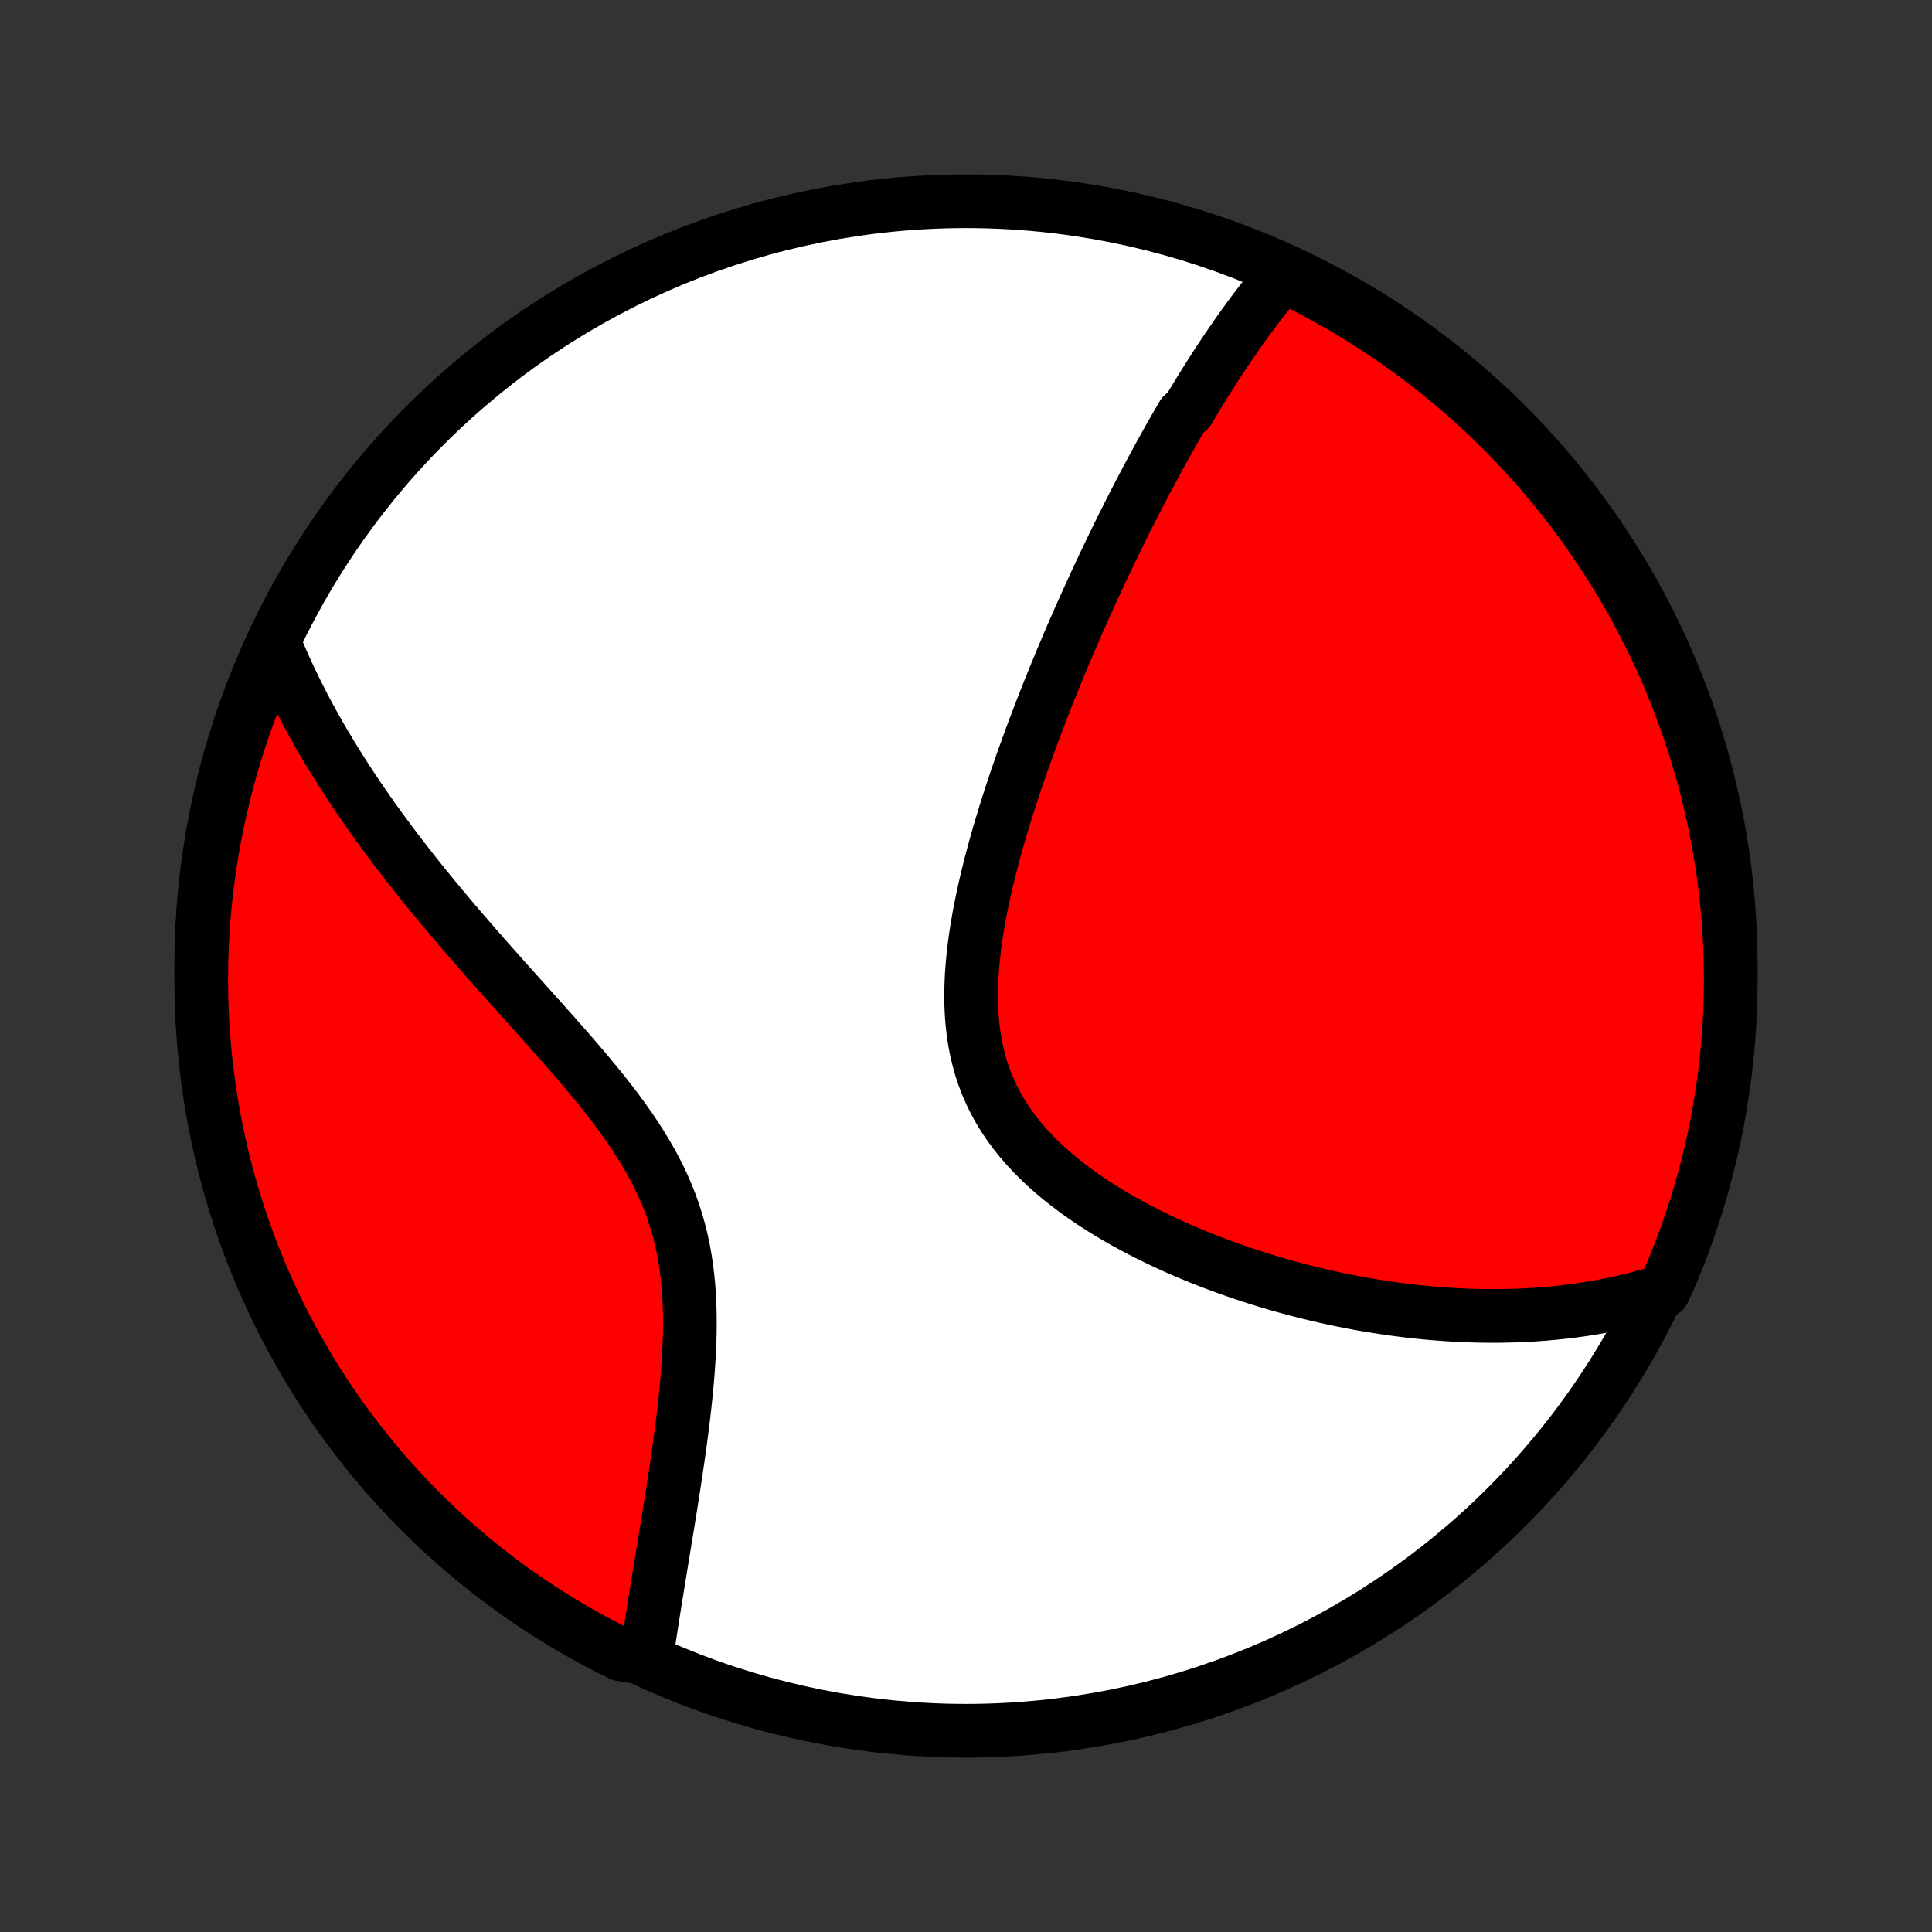 <?xml version="1.0" encoding="utf-8" standalone="no"?>
<!DOCTYPE svg PUBLIC "-//W3C//DTD SVG 1.1//EN"
  "http://www.w3.org/Graphics/SVG/1.1/DTD/svg11.dtd">
<!-- Created with matplotlib (http://matplotlib.org/) -->
<svg height="72pt" version="1.1" viewBox="0 0 72 72" width="72pt" xmlns="http://www.w3.org/2000/svg" xmlns:xlink="http://www.w3.org/1999/xlink">
 <rect x="0" y="0" width="72" height="72" fill="#333333" stroke="none"/>
 <defs>
  <style type="text/css">
*{stroke-linecap:butt;stroke-linejoin:round;}
  </style>
 </defs>
 <g id="figure_1">
  <g id="patch_1">
   <path d="
M0 72
L72 72
L72 0
L0 0
z
" style="fill:none;"/>
  </g>
  <g id="axes_1">
   <g id="PatchCollection_1">
    <defs>
     <path d="
M36 -7.5
C43.558 -7.5 50.808 -10.503 56.153 -15.848
C61.497 -21.192 64.5 -28.442 64.5 -36
C64.5 -43.558 61.497 -50.808 56.153 -56.153
C50.808 -61.497 43.558 -64.5 36 -64.5
C28.442 -64.5 21.192 -61.497 15.848 -56.153
C10.503 -50.808 7.5 -43.558 7.5 -36
C7.5 -28.442 10.503 -21.192 15.848 -15.848
C21.192 -10.503 28.442 -7.5 36 -7.5
z
" id="C0_0_a811fe30f3"/>
     <path d="
M47.897 -61.849
L47.76 -61.69
L47.624 -61.531
L47.491 -61.371
L47.359 -61.209
L47.228 -61.047
L47.099 -60.884
L46.971 -60.72
L46.845 -60.555
L46.72 -60.39
L46.596 -60.223
L46.473 -60.056
L46.351 -59.888
L46.23 -59.719
L46.111 -59.55
L45.992 -59.379
L45.874 -59.208
L45.757 -59.036
L45.641 -58.863
L45.525 -58.689
L45.41 -58.515
L45.296 -58.34
L45.183 -58.163
L45.07 -57.986
L44.958 -57.809
L44.846 -57.63
L44.735 -57.45
L44.624 -57.269
L44.514 -57.087
L44.404 -56.905
L44.295 -56.721
L44.077 -56.536
L43.969 -56.35
L43.861 -56.163
L43.753 -55.975
L43.645 -55.786
L43.537 -55.595
L43.43 -55.403
L43.323 -55.21
L43.216 -55.016
L43.109 -54.82
L43.002 -54.622
L42.895 -54.424
L42.788 -54.223
L42.681 -54.022
L42.574 -53.818
L42.467 -53.613
L42.36 -53.406
L42.253 -53.198
L42.146 -52.988
L42.038 -52.776
L41.931 -52.562
L41.823 -52.346
L41.715 -52.128
L41.607 -51.908
L41.499 -51.686
L41.391 -51.462
L41.282 -51.236
L41.173 -51.007
L41.064 -50.776
L40.955 -50.543
L40.845 -50.307
L40.736 -50.069
L40.626 -49.828
L40.515 -49.585
L40.404 -49.339
L40.294 -49.091
L40.182 -48.84
L40.071 -48.586
L39.96 -48.329
L39.848 -48.069
L39.736 -47.806
L39.624 -47.54
L39.511 -47.272
L39.399 -47
L39.286 -46.725
L39.174 -46.447
L39.061 -46.166
L38.949 -45.881
L38.836 -45.593
L38.724 -45.302
L38.612 -45.008
L38.5 -44.71
L38.388 -44.41
L38.278 -44.105
L38.167 -43.798
L38.057 -43.487
L37.949 -43.173
L37.84 -42.855
L37.734 -42.535
L37.628 -42.211
L37.524 -41.884
L37.421 -41.554
L37.32 -41.221
L37.221 -40.886
L37.125 -40.547
L37.031 -40.206
L36.94 -39.863
L36.852 -39.517
L36.768 -39.169
L36.687 -38.818
L36.611 -38.467
L36.539 -38.113
L36.473 -37.758
L36.412 -37.403
L36.357 -37.046
L36.309 -36.689
L36.269 -36.332
L36.236 -35.975
L36.211 -35.619
L36.196 -35.264
L36.19 -34.91
L36.194 -34.559
L36.21 -34.209
L36.237 -33.862
L36.277 -33.519
L36.329 -33.179
L36.394 -32.843
L36.474 -32.512
L36.566 -32.185
L36.674 -31.864
L36.795 -31.549
L36.931 -31.239
L37.081 -30.936
L37.245 -30.639
L37.422 -30.349
L37.613 -30.066
L37.817 -29.79
L38.032 -29.52
L38.259 -29.258
L38.496 -29.003
L38.744 -28.754
L39.001 -28.513
L39.266 -28.279
L39.539 -28.051
L39.819 -27.83
L40.105 -27.616
L40.396 -27.408
L40.693 -27.206
L40.994 -27.011
L41.299 -26.822
L41.607 -26.639
L41.917 -26.462
L42.23 -26.291
L42.544 -26.125
L42.86 -25.965
L43.176 -25.811
L43.494 -25.661
L43.811 -25.517
L44.128 -25.378
L44.445 -25.244
L44.762 -25.115
L45.077 -24.991
L45.392 -24.871
L45.705 -24.756
L46.017 -24.645
L46.328 -24.539
L46.636 -24.437
L46.943 -24.339
L47.249 -24.245
L47.552 -24.155
L47.853 -24.069
L48.153 -23.987
L48.45 -23.909
L48.745 -23.834
L49.037 -23.763
L49.328 -23.695
L49.616 -23.631
L49.902 -23.57
L50.186 -23.513
L50.467 -23.458
L50.746 -23.407
L51.023 -23.359
L51.298 -23.314
L51.571 -23.272
L51.841 -23.232
L52.109 -23.196
L52.375 -23.162
L52.639 -23.131
L52.901 -23.103
L53.16 -23.077
L53.418 -23.054
L53.674 -23.034
L53.928 -23.016
L54.179 -23.001
L54.43 -22.988
L54.678 -22.977
L54.924 -22.969
L55.169 -22.963
L55.412 -22.96
L55.654 -22.959
L55.894 -22.96
L56.132 -22.964
L56.369 -22.97
L56.605 -22.978
L56.839 -22.988
L57.072 -23.001
L57.303 -23.016
L57.533 -23.033
L57.762 -23.053
L57.99 -23.075
L58.217 -23.099
L58.442 -23.125
L58.667 -23.154
L58.891 -23.185
L59.113 -23.218
L59.335 -23.253
L59.556 -23.291
L59.776 -23.332
L59.995 -23.375
L60.214 -23.42
L60.432 -23.468
L60.649 -23.518
L60.866 -23.571
L61.082 -23.627
L61.298 -23.685
L61.513 -23.746
L61.727 -23.81
L61.989 -23.877
L62.189 -24.303
L62.382 -24.759
L62.566 -25.217
L62.742 -25.679
L62.91 -26.145
L63.069 -26.613
L63.221 -27.084
L63.364 -27.558
L63.499 -28.034
L63.625 -28.513
L63.743 -28.994
L63.853 -29.477
L63.954 -29.962
L64.047 -30.449
L64.131 -30.938
L64.206 -31.428
L64.273 -31.92
L64.332 -32.413
L64.381 -32.907
L64.422 -33.402
L64.455 -33.897
L64.478 -34.394
L64.493 -34.891
L64.5 -35.388
L64.497 -35.885
L64.486 -36.383
L64.467 -36.88
L64.438 -37.377
L64.401 -37.873
L64.356 -38.37
L64.301 -38.865
L64.238 -39.359
L64.167 -39.853
L64.087 -40.345
L63.998 -40.836
L63.901 -41.325
L63.795 -41.813
L63.681 -42.299
L63.558 -42.783
L63.427 -43.265
L63.288 -43.745
L63.14 -44.223
L62.984 -44.698
L62.82 -45.17
L62.648 -45.639
L62.468 -46.106
L62.279 -46.57
L62.083 -47.03
L61.878 -47.487
L61.666 -47.94
L61.446 -48.39
L61.218 -48.836
L60.982 -49.278
L60.739 -49.717
L60.488 -50.15
L60.23 -50.58
L59.965 -51.005
L59.692 -51.426
L59.411 -51.842
L59.124 -52.253
L58.83 -52.659
L58.529 -53.06
L58.221 -53.456
L57.906 -53.846
L57.584 -54.231
L57.256 -54.611
L56.922 -54.985
L56.581 -55.353
L56.234 -55.715
L55.88 -56.071
L55.521 -56.421
L55.156 -56.765
L54.784 -57.103
L54.407 -57.434
L54.025 -57.758
L53.637 -58.076
L53.243 -58.387
L52.845 -58.692
L52.441 -58.989
L52.032 -59.28
L51.618 -59.563
L51.2 -59.839
L50.777 -60.108
L50.349 -60.37
L49.917 -60.624
L49.481 -60.871
L49.041 -61.11
L48.597 -61.341
z
" id="C0_1_5b237a4382"/>
     <path d="
M10.249 -47.965
L10.336 -47.756
L10.424 -47.548
L10.515 -47.339
L10.608 -47.13
L10.703 -46.922
L10.8 -46.713
L10.9 -46.504
L11.002 -46.294
L11.106 -46.085
L11.213 -45.875
L11.322 -45.664
L11.433 -45.453
L11.547 -45.242
L11.663 -45.03
L11.782 -44.818
L11.903 -44.605
L12.027 -44.391
L12.153 -44.177
L12.282 -43.962
L12.413 -43.746
L12.547 -43.529
L12.684 -43.311
L12.823 -43.092
L12.966 -42.873
L13.111 -42.652
L13.259 -42.43
L13.41 -42.207
L13.564 -41.983
L13.721 -41.758
L13.88 -41.531
L14.043 -41.303
L14.209 -41.074
L14.379 -40.844
L14.551 -40.612
L14.726 -40.379
L14.905 -40.145
L15.087 -39.909
L15.272 -39.671
L15.46 -39.432
L15.652 -39.191
L15.847 -38.949
L16.045 -38.706
L16.247 -38.46
L16.451 -38.214
L16.66 -37.965
L16.871 -37.715
L17.085 -37.463
L17.303 -37.209
L17.524 -36.954
L17.747 -36.697
L17.974 -36.438
L18.204 -36.178
L18.436 -35.916
L18.67 -35.652
L18.907 -35.387
L19.147 -35.12
L19.388 -34.85
L19.631 -34.58
L19.876 -34.307
L20.122 -34.033
L20.368 -33.757
L20.616 -33.479
L20.863 -33.199
L21.11 -32.918
L21.357 -32.634
L21.602 -32.349
L21.846 -32.061
L22.087 -31.772
L22.326 -31.481
L22.561 -31.187
L22.792 -30.891
L23.018 -30.593
L23.238 -30.292
L23.452 -29.989
L23.659 -29.683
L23.858 -29.375
L24.049 -29.064
L24.231 -28.75
L24.404 -28.433
L24.566 -28.114
L24.717 -27.791
L24.858 -27.466
L24.987 -27.137
L25.105 -26.806
L25.211 -26.473
L25.306 -26.137
L25.39 -25.798
L25.463 -25.458
L25.525 -25.116
L25.578 -24.773
L25.62 -24.428
L25.654 -24.082
L25.679 -23.736
L25.696 -23.39
L25.706 -23.044
L25.709 -22.698
L25.706 -22.353
L25.697 -22.009
L25.683 -21.666
L25.664 -21.325
L25.642 -20.986
L25.615 -20.648
L25.585 -20.313
L25.553 -19.981
L25.518 -19.651
L25.481 -19.324
L25.442 -19
L25.401 -18.679
L25.359 -18.361
L25.316 -18.047
L25.272 -17.736
L25.227 -17.428
L25.182 -17.124
L25.137 -16.824
L25.091 -16.527
L25.045 -16.235
L25 -15.945
L24.954 -15.66
L24.909 -15.378
L24.864 -15.1
L24.819 -14.826
L24.775 -14.556
L24.731 -14.289
L24.688 -14.026
L24.645 -13.766
L24.604 -13.51
L24.562 -13.258
L24.522 -13.009
L24.482 -12.764
L24.443 -12.521
L24.404 -12.283
L24.367 -12.047
L24.33 -11.816
L24.294 -11.587
L24.259 -11.361
L24.225 -11.138
L24.192 -10.919
L24.159 -10.702
L24.127 -10.488
L23.581 -10.277
L23.135 -10.348
L22.693 -10.569
L22.255 -10.797
L21.822 -11.033
L21.392 -11.277
L20.967 -11.528
L20.547 -11.787
L20.131 -12.053
L19.721 -12.326
L19.315 -12.607
L18.914 -12.895
L18.519 -13.189
L18.129 -13.491
L17.744 -13.8
L17.365 -14.115
L16.991 -14.437
L16.623 -14.765
L16.262 -15.1
L15.906 -15.442
L15.556 -15.789
L15.213 -16.143
L14.876 -16.503
L14.545 -16.869
L14.221 -17.24
L13.903 -17.617
L13.593 -18
L13.289 -18.389
L12.992 -18.782
L12.702 -19.181
L12.419 -19.585
L12.143 -19.995
L11.874 -20.409
L11.613 -20.827
L11.36 -21.251
L11.114 -21.679
L10.875 -22.111
L10.644 -22.547
L10.421 -22.988
L10.205 -23.432
L9.998 -23.881
L9.798 -24.333
L9.606 -24.788
L9.423 -25.247
L9.247 -25.709
L9.08 -26.175
L8.921 -26.643
L8.77 -27.115
L8.627 -27.588
L8.493 -28.065
L8.367 -28.544
L8.249 -29.025
L8.14 -29.509
L8.039 -29.994
L7.947 -30.481
L7.864 -30.97
L7.789 -31.46
L7.723 -31.952
L7.665 -32.445
L7.616 -32.939
L7.575 -33.434
L7.543 -33.93
L7.52 -34.426
L7.506 -34.923
L7.5 -35.42
L7.503 -35.917
L7.515 -36.415
L7.535 -36.912
L7.564 -37.409
L7.601 -37.906
L7.648 -38.402
L7.702 -38.897
L7.766 -39.391
L7.838 -39.885
L7.919 -40.377
L8.008 -40.868
L8.106 -41.357
L8.212 -41.845
L8.327 -42.331
L8.45 -42.815
L8.581 -43.297
L8.721 -43.776
L8.87 -44.254
L9.026 -44.728
L9.191 -45.201
L9.363 -45.67
L9.544 -46.136
L9.733 -46.6
L9.93 -47.06
z
" id="C0_2_1585cd4e3f"/>
    </defs>
    <g clip-path="url(#p1bffca34e9)">
     <use style="fill:#ffffff;stroke:#000000;stroke-width:2.0;" x="0.0" xlink:href="#C0_0_a811fe30f3" y="72.0"/>
    </g>
    <g clip-path="url(#p1bffca34e9)">
     <use style="fill:#ff0000;stroke:#000000;stroke-width:2.0;" x="0.0" xlink:href="#C0_1_5b237a4382" y="72.0"/>
    </g>
    <g clip-path="url(#p1bffca34e9)">
     <use style="fill:#ff0000;stroke:#000000;stroke-width:2.0;" x="0.0" xlink:href="#C0_2_1585cd4e3f" y="72.0"/>
    </g>
   </g>
  </g>
 </g>
 <defs>
  <clipPath id="p1bffca34e9">
   <rect height="72.0" width="72.0" x="0.0" y="0.0"/>
  </clipPath>
 </defs>
</svg>
